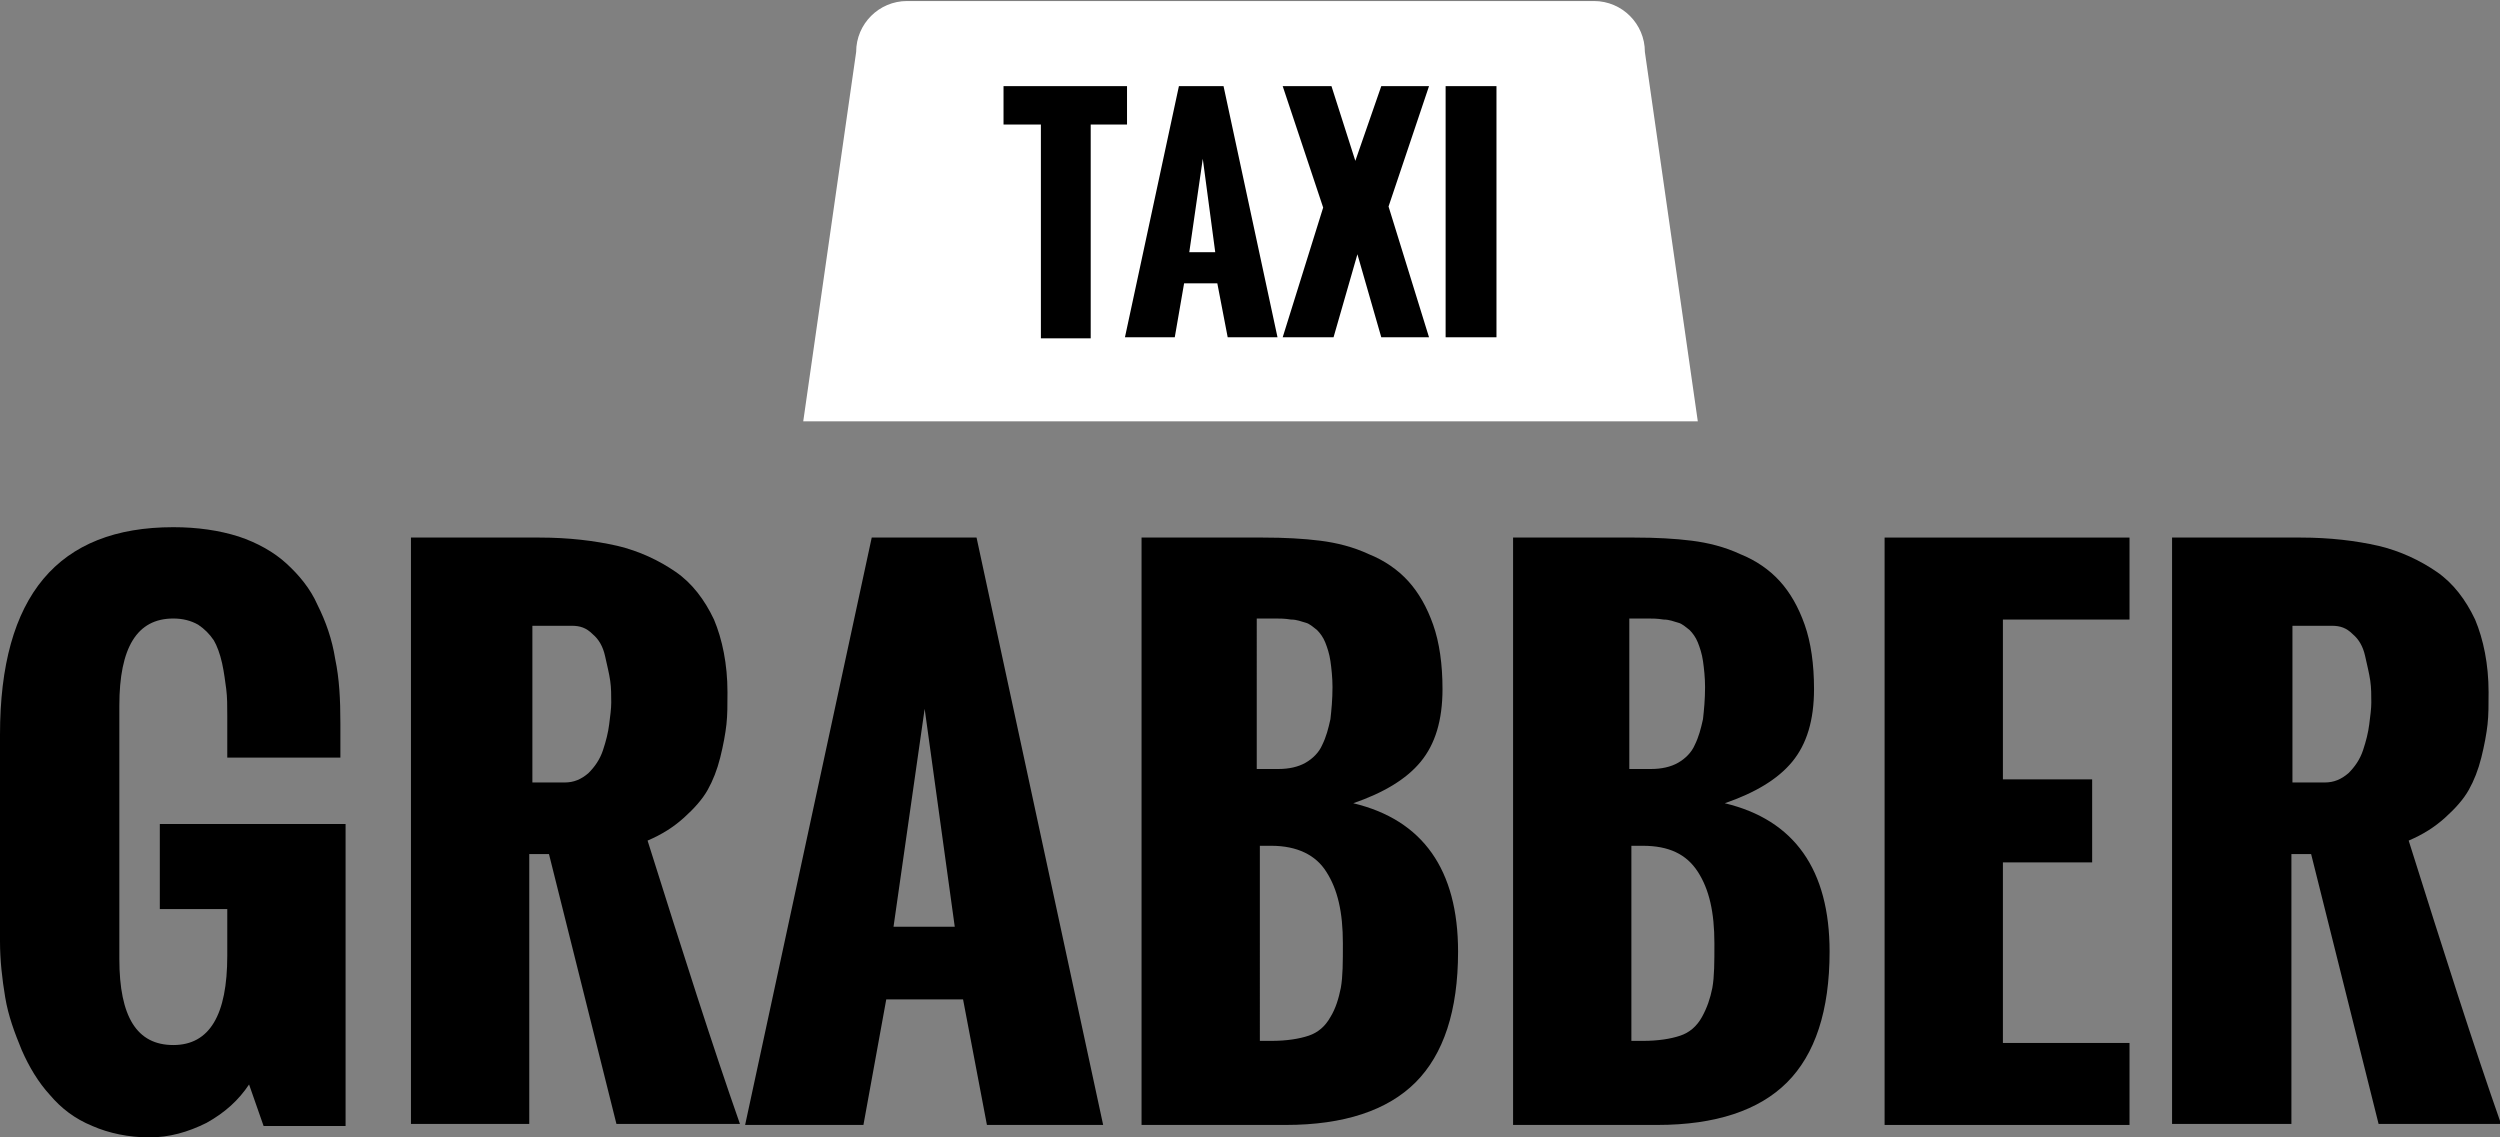 <?xml version="1.0" encoding="utf-8"?>
<!-- Generator: Adobe Illustrator 20.1.0, SVG Export Plug-In . SVG Version: 6.00 Build 0)  -->
<svg version="1.1" id="Layer_1" xmlns="http://www.w3.org/2000/svg" xmlns:xlink="http://www.w3.org/1999/xlink" x="0px" y="0px"
	 viewBox="0 0 240.9 109.6" style="enable-background:new 0 0 240.9 109.6;" xml:space="preserve">
<rect x="0" y="0" width="240.9" height="109.6" fill="#808080" stroke="none"/>
<style type="text/css">
	.st0{fill:#FFFFFF;}
</style>
<g>
	<path d="M0,90.7V70.8c0-13.4,5.6-20,16.7-20c2.3,0,4.4,0.3,6.3,0.9c1.8,0.6,3.4,1.5,4.6,2.6c1.2,1.1,2.3,2.4,3,4
		c0.8,1.6,1.4,3.3,1.7,5.2c0.4,1.9,0.5,3.9,0.5,6.2v3.3H21.9v-4c0-1,0-1.8-0.1-2.6c-0.1-0.7-0.2-1.6-0.4-2.5
		c-0.2-0.9-0.5-1.7-0.8-2.2c-0.4-0.6-0.9-1.1-1.5-1.5c-0.7-0.4-1.5-0.6-2.4-0.6c-3.5,0-5.2,2.8-5.2,8.4v24.4c0,5.6,1.7,8.3,5.2,8.3
		c3.5,0,5.2-2.9,5.2-8.6v-4.5h-6.5v-8.2h17.9v29.1h-7.9l-1.4-4c-1,1.5-2.3,2.7-4.1,3.7c-1.8,0.9-3.6,1.4-5.5,1.4
		c-2,0-3.9-0.4-5.5-1.1c-1.7-0.7-3-1.7-4.1-3c-1.1-1.2-2-2.7-2.7-4.3c-0.7-1.7-1.3-3.3-1.6-5.1S0,92.5,0,90.7z"/>
	<path d="M39.6,108.4V51.8h12.4c2.8,0,5.3,0.3,7.5,0.8c2.1,0.5,4,1.4,5.6,2.5c1.6,1.1,2.8,2.7,3.7,4.6c0.8,1.9,1.3,4.3,1.3,7
		c0,1.2,0,2.2-0.1,3.1c-0.1,0.9-0.3,2-0.6,3.2c-0.3,1.2-0.7,2.2-1.2,3.1c-0.5,0.9-1.3,1.8-2.3,2.7c-1,0.9-2.1,1.6-3.5,2.2
		c3.4,10.8,6.3,19.9,8.9,27.3H59.4l-6.5-26h-1.9v26H39.6z M51.1,75.4h3.3c0.9,0,1.6-0.3,2.3-0.9c0.6-0.6,1.1-1.3,1.4-2.2
		c0.3-0.9,0.5-1.7,0.6-2.5c0.1-0.8,0.2-1.5,0.2-2.1c0-0.7,0-1.4-0.1-2.1s-0.3-1.5-0.5-2.4c-0.2-0.9-0.6-1.6-1.2-2.1
		c-0.6-0.6-1.2-0.8-2-0.8h-3.8V75.4z"/>
	<path d="M71.8,108.4L84,51.8h10.1l12.2,56.6H95.1l-2.3-12.1h-7.4l-2.2,12.1H71.8z M86.1,89.3H92l-2.9-21L86.1,89.3z"/>
	<path d="M110,108.4V51.8h11.7c2.1,0,3.9,0.1,5.5,0.3c1.6,0.2,3.2,0.6,4.7,1.3c1.5,0.6,2.8,1.5,3.8,2.6c1,1.1,1.8,2.5,2.4,4.2
		c0.6,1.7,0.9,3.8,0.9,6.2c0,3-0.7,5.3-2.1,7c-1.4,1.7-3.6,3-6.5,4c6.7,1.6,10.1,6.4,10.1,14.3c0,5.7-1.4,9.9-4.1,12.6
		s-6.9,4.1-12.5,4.1H110z M121.3,74.1h1.9c1,0,1.9-0.2,2.6-0.6c0.7-0.4,1.3-1,1.6-1.7c0.4-0.8,0.6-1.6,0.8-2.5
		c0.1-0.9,0.2-1.9,0.2-3.1c0-0.9-0.1-1.8-0.2-2.5c-0.1-0.7-0.3-1.3-0.5-1.8c-0.2-0.5-0.5-0.9-0.8-1.2c-0.4-0.3-0.7-0.6-1.1-0.7
		s-0.8-0.3-1.4-0.3c-0.6-0.1-1.1-0.1-1.5-0.1s-1,0-1.8,0V74.1z M121.4,100.3h1.1c1.5,0,2.7-0.2,3.6-0.5c0.9-0.3,1.6-0.9,2.1-1.8
		c0.5-0.8,0.8-1.8,1-2.8c0.2-1.1,0.2-2.5,0.2-4.3c0-3-0.5-5.2-1.6-6.9c-1-1.6-2.8-2.5-5.3-2.5h-1.1V100.3z"/>
	<path d="M145.8,108.4V51.8h11.7c2.1,0,3.9,0.1,5.5,0.3c1.6,0.2,3.2,0.6,4.7,1.3c1.5,0.6,2.8,1.5,3.8,2.6c1,1.1,1.8,2.5,2.4,4.2
		c0.6,1.7,0.9,3.8,0.9,6.2c0,3-0.7,5.3-2.1,7c-1.4,1.7-3.6,3-6.5,4c6.7,1.6,10.1,6.4,10.1,14.3c0,5.7-1.4,9.9-4.1,12.6
		c-2.7,2.7-6.9,4.1-12.5,4.1H145.8z M157.2,74.1h1.9c1,0,1.9-0.2,2.6-0.6c0.7-0.4,1.3-1,1.6-1.7c0.4-0.8,0.6-1.6,0.8-2.5
		c0.1-0.9,0.2-1.9,0.2-3.1c0-0.9-0.1-1.8-0.2-2.5c-0.1-0.7-0.3-1.3-0.5-1.8c-0.2-0.5-0.5-0.9-0.8-1.2c-0.4-0.3-0.7-0.6-1.1-0.7
		s-0.8-0.3-1.4-0.3c-0.6-0.1-1.1-0.1-1.5-0.1s-1,0-1.8,0V74.1z M157.2,100.3h1.1c1.5,0,2.7-0.2,3.6-0.5c0.9-0.3,1.6-0.9,2.1-1.8
		s0.8-1.8,1-2.8c0.2-1.1,0.2-2.5,0.2-4.3c0-3-0.5-5.2-1.6-6.9s-2.8-2.5-5.3-2.5h-1.1V100.3z"/>
	<path d="M181.6,108.4V51.8h23.6v7.9h-12.2v15.4h8.6v8h-8.6v17.4h12.2v7.9H181.6z"/>
	<path d="M209.3,108.4V51.8h12.4c2.8,0,5.3,0.3,7.5,0.8c2.1,0.5,4,1.4,5.6,2.5c1.6,1.1,2.8,2.7,3.7,4.6c0.8,1.9,1.3,4.3,1.3,7
		c0,1.2,0,2.2-0.1,3.1c-0.1,0.9-0.3,2-0.6,3.2c-0.3,1.2-0.7,2.2-1.2,3.1c-0.5,0.9-1.3,1.8-2.3,2.7c-1,0.9-2.1,1.6-3.5,2.2
		c3.4,10.8,6.3,19.9,8.9,27.3h-11.8l-6.5-26h-1.9v26H209.3z M220.7,75.4h3.3c0.9,0,1.6-0.3,2.3-0.9c0.6-0.6,1.1-1.3,1.4-2.2
		s0.5-1.7,0.6-2.5c0.1-0.8,0.2-1.5,0.2-2.1c0-0.7,0-1.4-0.1-2.1s-0.3-1.5-0.5-2.4c-0.2-0.9-0.6-1.6-1.2-2.1c-0.6-0.6-1.2-0.8-2-0.8
		h-3.8V75.4z"/>
</g>
<path class="st0" d="M163.6,40.6H77.4l5.1-35.6c0-2.7,2.2-4.9,4.9-4.9h66.2c2.7,0,4.9,2.2,4.9,4.9L163.6,40.6z"/>
<g>
	<path d="M100.3,32.5V12h-3.6V8.3h11.9V12h-3.5v20.6H100.3z"/>
	<path d="M108.4,32.5l5.2-24.2h4.3l5.2,24.2h-4.8l-1-5.2h-3.2l-0.9,5.2H108.4z M114.6,24.3h2.5l-1.2-9L114.6,24.3z"/>
	<path d="M123.6,32.5l3.9-12.5l-3.9-11.7h4.7l2.3,7.2l2.5-7.2h4.6l-3.9,11.6l3.9,12.6h-4.6l-2.3-8l-2.3,8H123.6z"/>
	<path d="M139.3,32.5V8.3h4.9v24.2H139.3z"/>
</g>
</svg>
